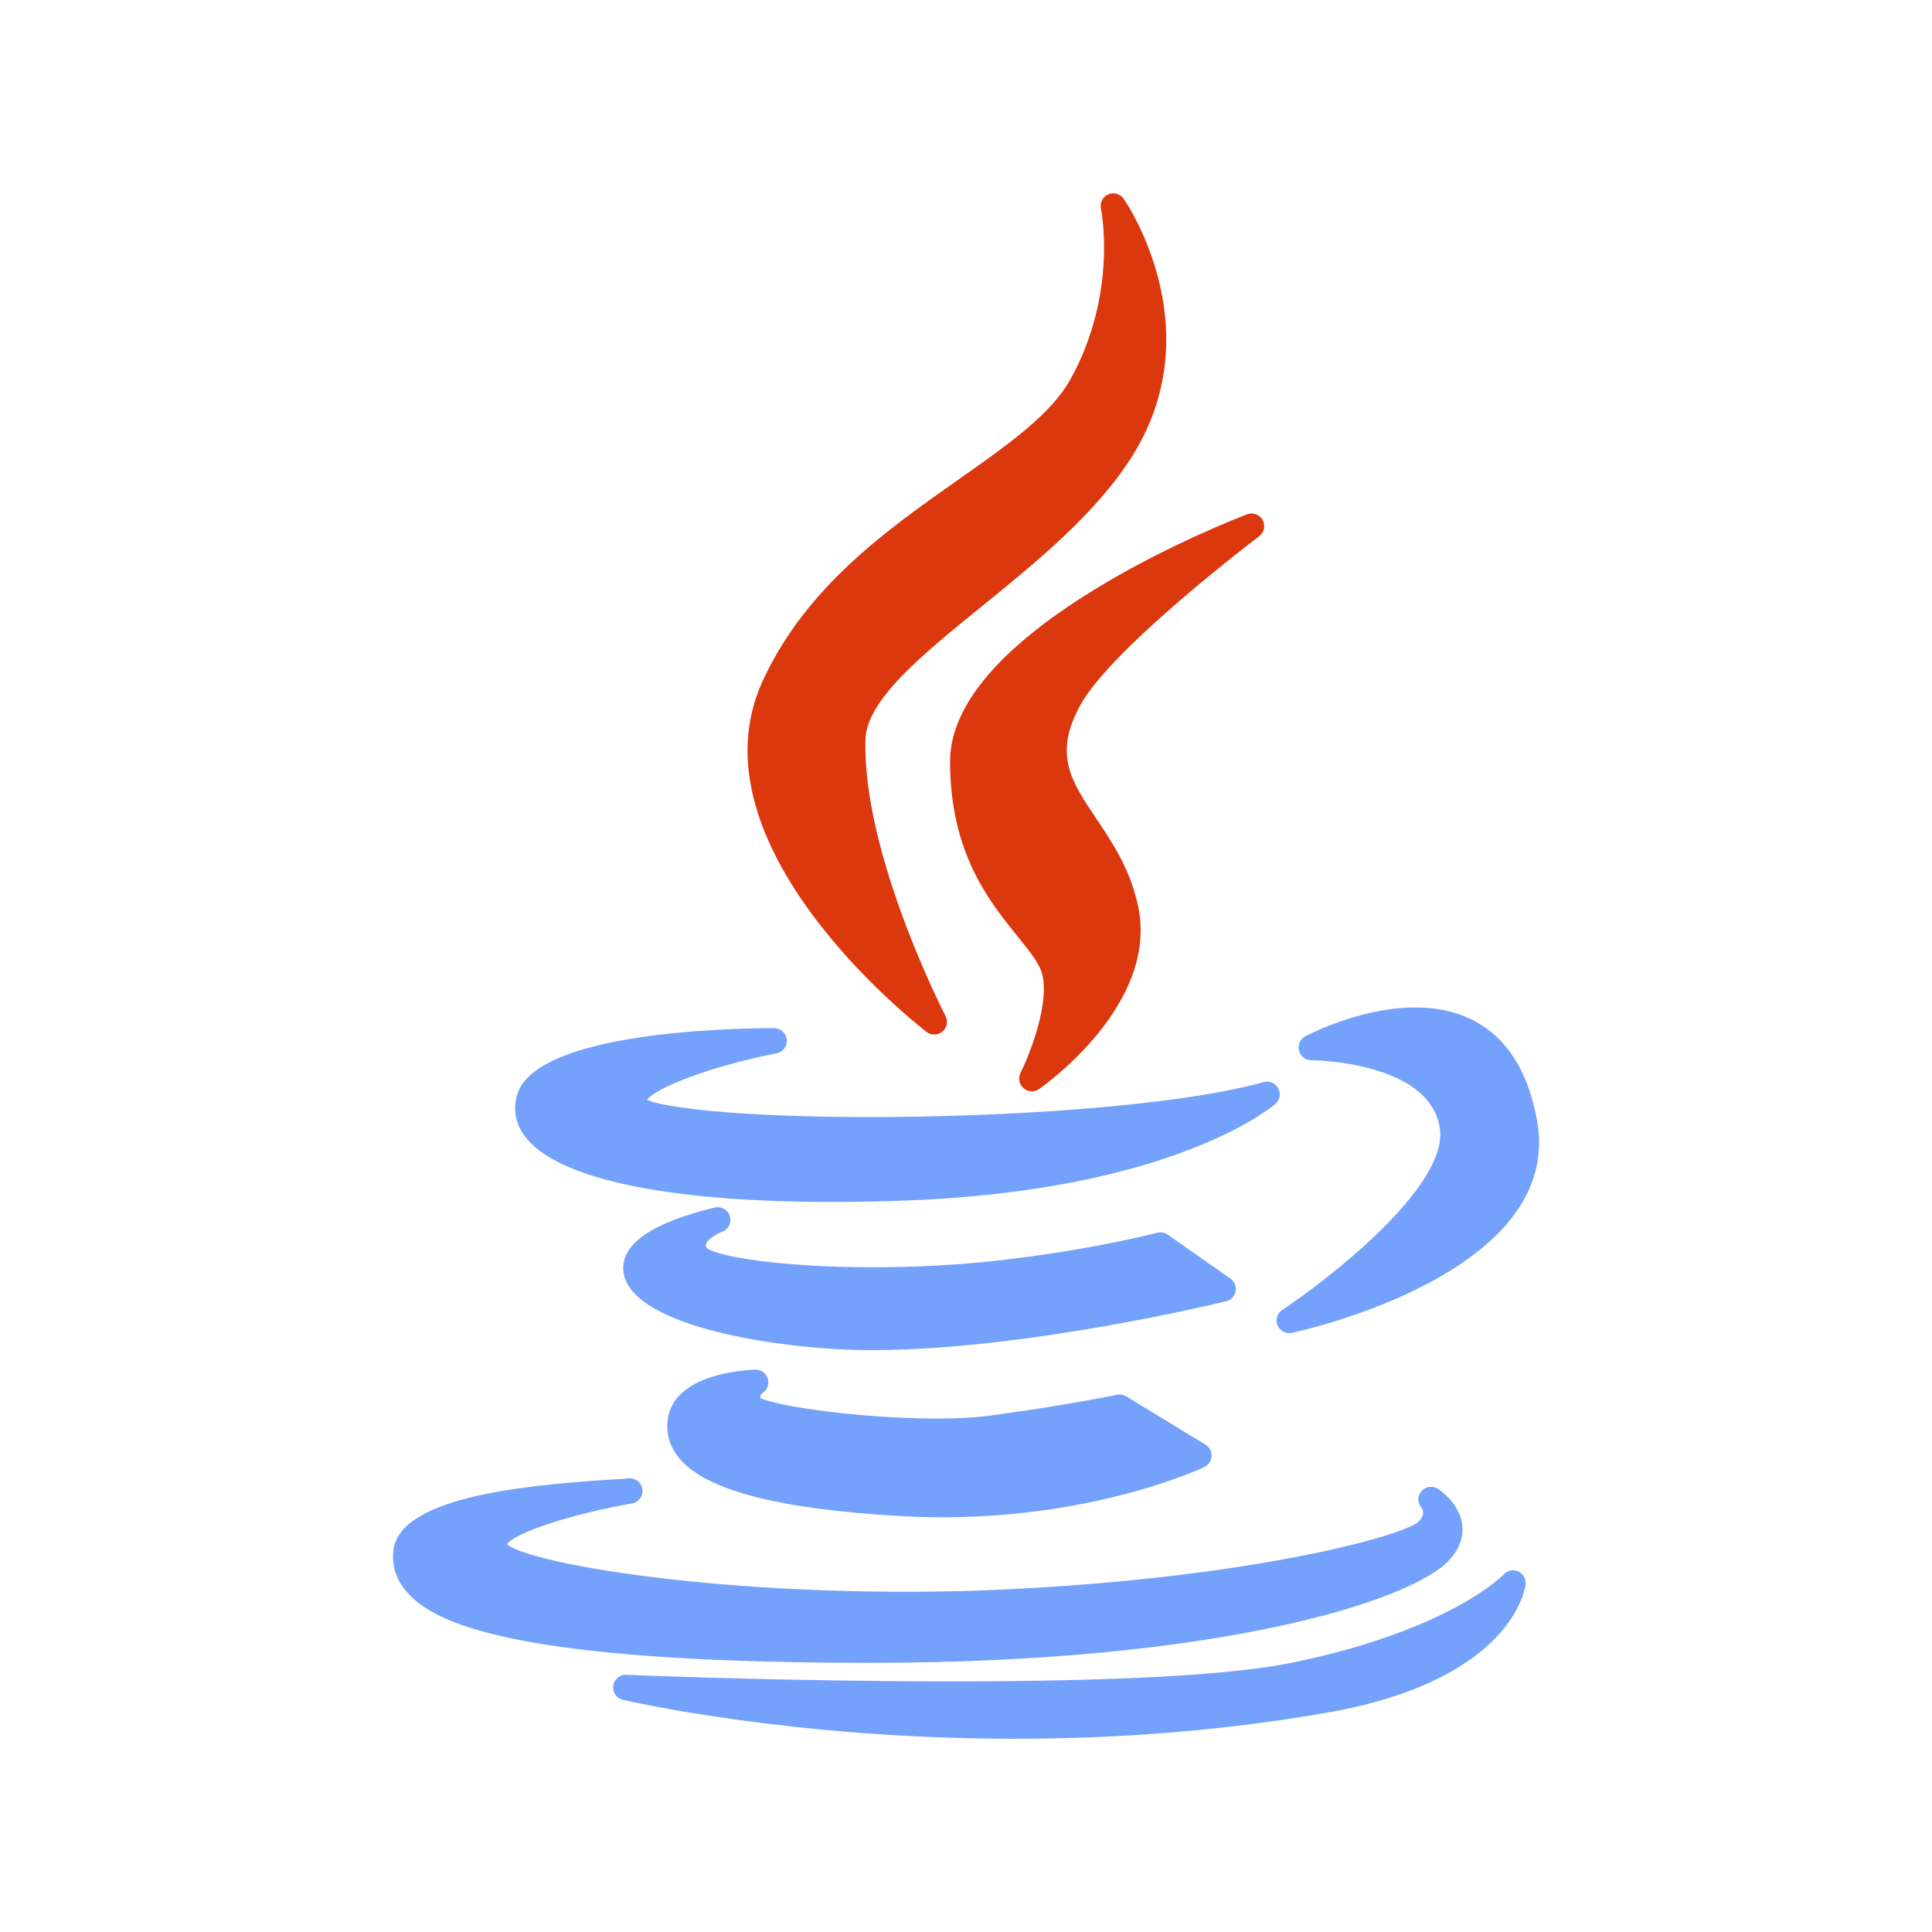 <svg xmlns="http://www.w3.org/2000/svg" xmlns:xlink="http://www.w3.org/1999/xlink" version="1.1" width="1000" height="1000" viewBox="0 0 1000 1000" xml:space="preserve">
<desc>Created with Fabric.js 3.5.0</desc>
<defs>
</defs>
<rect x="0" y="0" width="100%" height="100%" fill="#ffffff"/>
<g transform="matrix(1 0 0 1 500 500)" id="380737">
<g style="" vector-effect="non-scaling-stroke">
		<g transform="matrix(1.562 0 0 1.562 -4.719 -182.225)" id="Layer_1">
<path style="stroke: none; stroke-width: 1; stroke-dasharray: none; stroke-linecap: butt; stroke-dashoffset: 0; stroke-linejoin: miter; stroke-miterlimit: 4; is-custom-font: none; font-file-url: none; fill: rgb(219,56,14); fill-rule: nonzero; opacity: 1;" transform=" translate(-252.979, -139.376)" d="M 253.464 94.869 c -23.658 16.639 -50.471 35.498 -64.838 66.699 c -24.954 54.435 51.062 113.812 54.311 116.313 c 0.755 0.581 1.659 0.871 2.56 0.871 c 0.957 0 1.915 -0.327 2.693 -0.979 c 1.509 -1.262 1.937 -3.406 1.031 -5.152 c -0.275 -0.53 -27.561 -53.53 -26.547 -91.552 c 0.359 -13.243 18.892 -28.266 38.512 -44.171 c 17.97 -14.568 38.34 -31.079 50.258 -50.394 c 26.164 -42.516 -2.916 -84.322 -3.213 -84.74 c -1.155 -1.622 -3.287 -2.209 -5.11 -1.41 c -1.821 0.804 -2.83 2.773 -2.414 4.72 c 0.059 0.277 5.714 27.923 -10.022 56.406 C 284.203 73.25 269.959 83.268 253.464 94.869 z" stroke-linecap="round"/>
</g>
		<g transform="matrix(1.562 0 0 1.562 73.06 -84.681)" id="Layer_1">
<path style="stroke: none; stroke-width: 1; stroke-dasharray: none; stroke-linecap: butt; stroke-dashoffset: 0; stroke-linejoin: miter; stroke-miterlimit: 4; is-custom-font: none; font-file-url: none; fill: rgb(219,56,14); fill-rule: nonzero; opacity: 1;" transform=" translate(-302.758, -201.804)" d="M 353.137 113.617 c 1.669 -1.257 2.159 -3.55 1.15 -5.38 c -1.011 -1.83 -3.211 -2.637 -5.165 -1.895 c -4.019 1.528 -98.416 37.915 -98.416 81.88 c 0 30.307 12.946 46.317 22.399 58.009 c 3.708 4.586 6.909 8.546 7.964 11.927 c 2.97 9.743 -4.066 27.353 -7.025 33.317 c -0.853 1.714 -0.435 3.792 1.016 5.044 c 0.784 0.677 1.763 1.021 2.743 1.021 c 0.834 0 1.672 -0.248 2.396 -0.752 c 1.623 -1.128 39.667 -28.026 32.844 -60.433 c -2.542 -12.318 -8.595 -21.318 -13.936 -29.26 c -8.274 -12.305 -14.25 -21.193 -5.184 -37.609 C 304.545 150.338 352.65 113.981 353.137 113.617 z" stroke-linecap="round"/>
</g>
		<g transform="matrix(1.562 0 0 1.562 -35.492 77.152)" id="Layer_1">
<path style="stroke: none; stroke-width: 1; stroke-dasharray: none; stroke-linecap: butt; stroke-dashoffset: 0; stroke-linejoin: miter; stroke-miterlimit: 4; is-custom-font: none; font-file-url: none; fill: rgb(115,161,251); fill-rule: nonzero; opacity: 1;" transform=" translate(-233.284, -305.376)" d="M 107.418 298.236 c -1.618 4.845 -0.854 9.651 2.207 13.903 c 10.233 14.207 46.48 22.029 102.068 22.029 c 0.003 0 0.005 0 0.007 0 c 7.532 0 15.484 -0.148 23.629 -0.44 c 88.875 -3.181 121.839 -30.869 123.199 -32.046 c 1.482 -1.283 1.878 -3.419 0.957 -5.147 c -0.922 -1.727 -2.909 -2.595 -4.808 -2.072 c -31.301 8.546 -89.748 11.58 -130.288 11.58 c -45.363 0 -68.465 -3.268 -74.121 -5.681 c 2.902 -3.985 20.802 -11.101 42.983 -15.464 c 2.12 -0.416 3.577 -2.374 3.367 -4.524 s -2.016 -3.79 -4.177 -3.79 C 179.439 276.584 114.234 277.628 107.418 298.236 z" stroke-linecap="round"/>
</g>
		<g transform="matrix(1.562 0 0 1.562 228.692 105.742)" id="Layer_1">
<path style="stroke: none; stroke-width: 1; stroke-dasharray: none; stroke-linecap: butt; stroke-dashoffset: 0; stroke-linejoin: miter; stroke-miterlimit: 4; is-custom-font: none; font-file-url: none; fill: rgb(115,161,251); fill-rule: nonzero; opacity: 1;" transform=" translate(-402.361, -323.673)" d="M 404.812 269.718 c -18.331 0 -35.714 9.188 -36.446 9.577 c -1.695 0.908 -2.555 2.852 -2.09 4.72 c 0.467 1.865 2.144 3.176 4.067 3.178 c 0.389 0 39.102 0.317 42.608 22.436 c 3.106 19.082 -36.629 50 -52.202 60.304 c -1.682 1.113 -2.335 3.263 -1.554 5.123 c 0.665 1.583 2.206 2.573 3.868 2.573 c 0.29 0 0.584 -0.03 0.876 -0.092 c 3.696 -0.791 90.406 -19.899 81.238 -70.384 C 439.584 276.213 420.138 269.718 404.812 269.718 z" stroke-linecap="round"/>
</g>
		<g transform="matrix(1.562 0 0 1.562 -18.878 161.825)" id="Layer_1">
<path style="stroke: none; stroke-width: 1; stroke-dasharray: none; stroke-linecap: butt; stroke-dashoffset: 0; stroke-linejoin: miter; stroke-miterlimit: 4; is-custom-font: none; font-file-url: none; fill: rgb(115,161,251); fill-rule: nonzero; opacity: 1;" transform=" translate(-243.917, -359.566)" d="M 345.347 363.755 c 0.302 -1.617 -0.371 -3.262 -1.717 -4.207 l -20.791 -14.563 c -1.014 -0.71 -2.295 -0.933 -3.485 -0.618 c -0.217 0.055 -21.959 5.771 -53.525 9.276 c -12.528 1.405 -26.56 2.147 -40.582 2.147 c -31.558 0 -52.192 -3.708 -55.197 -6.428 c -0.398 -0.764 -0.272 -1.111 -0.201 -1.304 c 0.546 -1.518 3.472 -3.322 5.358 -4.036 c 2.083 -0.771 3.206 -3.033 2.558 -5.157 c -0.646 -2.127 -2.837 -3.378 -4.999 -2.859 c -20.856 5.033 -31.054 12.071 -30.312 20.918 c 1.318 15.686 37.65 23.737 68.365 25.865 c 4.417 0.302 9.194 0.455 14.195 0.455 c 0.003 0 0.005 0 0.008 0 c 51.074 0 116.55 -16.025 117.204 -16.188 C 343.825 366.666 345.044 365.375 345.347 363.755 z" stroke-linecap="round"/>
</g>
		<g transform="matrix(1.562 0 0 1.562 -13.734 247.136)" id="Layer_1">
<path style="stroke: none; stroke-width: 1; stroke-dasharray: none; stroke-linecap: butt; stroke-dashoffset: 0; stroke-linejoin: miter; stroke-miterlimit: 4; is-custom-font: none; font-file-url: none; fill: rgb(115,161,251); fill-rule: nonzero; opacity: 1;" transform=" translate(-247.21, -414.165)" d="M 188.602 397.419 c 1.575 -1.024 2.273 -2.971 1.714 -4.764 c -0.557 -1.793 -2.234 -2.971 -4.118 -2.946 c -2.795 0.074 -27.349 1.182 -29.068 16.815 c -0.52 4.672 0.818 8.941 3.979 12.686 c 8.816 10.448 32.614 16.658 72.741 18.984 c 4.747 0.285 9.569 0.428 14.334 0.428 c 51.015 0 85.373 -15.973 86.812 -16.653 c 1.395 -0.66 2.315 -2.031 2.397 -3.571 s -0.687 -3.001 -2.003 -3.806 l -26.275 -16.04 c -0.912 -0.556 -2.003 -0.74 -3.043 -0.527 c -0.166 0.035 -16.849 3.495 -42.026 6.913 c -4.764 0.648 -10.73 0.977 -17.73 0.977 c -25.15 0 -53.124 -4.109 -58.489 -6.8 C 187.749 398.613 187.848 397.975 188.602 397.419 z" stroke-linecap="round"/>
</g>
		<g transform="matrix(1.562 0 0 1.562 -19.782 312.927)" id="Layer_1">
<path style="stroke: none; stroke-width: 1; stroke-dasharray: none; stroke-linecap: butt; stroke-dashoffset: 0; stroke-linejoin: miter; stroke-miterlimit: 4; is-custom-font: none; font-file-url: none; fill: rgb(115,161,251); fill-rule: nonzero; opacity: 1;" transform=" translate(-243.339, -456.272)" d="M 224.408 486.85 c 116.854 -0.099 179.571 -20.88 191.653 -33.957 c 4.277 -4.626 4.739 -9.006 4.376 -11.867 c -0.898 -7.04 -7.311 -11.35 -8.038 -11.818 c -1.754 -1.128 -4.108 -0.833 -5.476 0.745 c -1.365 1.578 -1.397 3.884 -0.027 5.461 c 0.737 0.948 1.163 2.535 -0.992 4.692 c -4.83 4.511 -53.545 18.204 -134.656 22.318 c -11.111 0.577 -22.765 0.871 -34.636 0.873 c -72.623 0 -125.772 -9.948 -132.749 -15.744 c 2.689 -3.864 21.489 -10.037 41.482 -13.529 c 2.253 -0.393 3.775 -2.516 3.426 -4.776 c -0.349 -2.259 -2.432 -3.814 -4.709 -3.519 c -0.564 0.077 -2.478 0.191 -4.694 0.327 c -32.988 2.014 -71.109 6.503 -73.098 23.5 c -0.604 5.179 0.935 9.881 4.576 13.973 c 8.909 10.01 34.516 23.319 153.558 23.319 C 224.406 486.85 224.406 486.85 224.408 486.85 z" stroke-linecap="round"/>
</g>
		<g transform="matrix(1.562 0 0 1.562 53.52 356.4)" id="Layer_1">
<path style="stroke: none; stroke-width: 1; stroke-dasharray: none; stroke-linecap: butt; stroke-dashoffset: 0; stroke-linejoin: miter; stroke-miterlimit: 4; is-custom-font: none; font-file-url: none; fill: rgb(115,161,251); fill-rule: nonzero; opacity: 1;" transform=" translate(-290.252, -484.094)" d="M 439.013 456.578 c -1.652 -0.764 -3.604 -0.378 -4.836 0.952 c -0.171 0.185 -17.74 18.556 -70.564 29.344 c -20.223 4.052 -58.183 6.107 -112.826 6.107 c -54.745 0 -106.838 -2.154 -107.357 -2.176 c -2.176 -0.106 -4.037 1.476 -4.333 3.618 c -0.297 2.14 1.083 4.158 3.184 4.658 c 0.542 0.128 55.135 12.918 129.779 12.918 c 35.801 0 70.639 -2.907 103.548 -8.645 c 61.361 -10.757 65.657 -41.183 65.81 -42.473 C 441.632 459.078 440.662 457.342 439.013 456.578 z" stroke-linecap="round"/>
</g>
</g>
</g>
</svg>